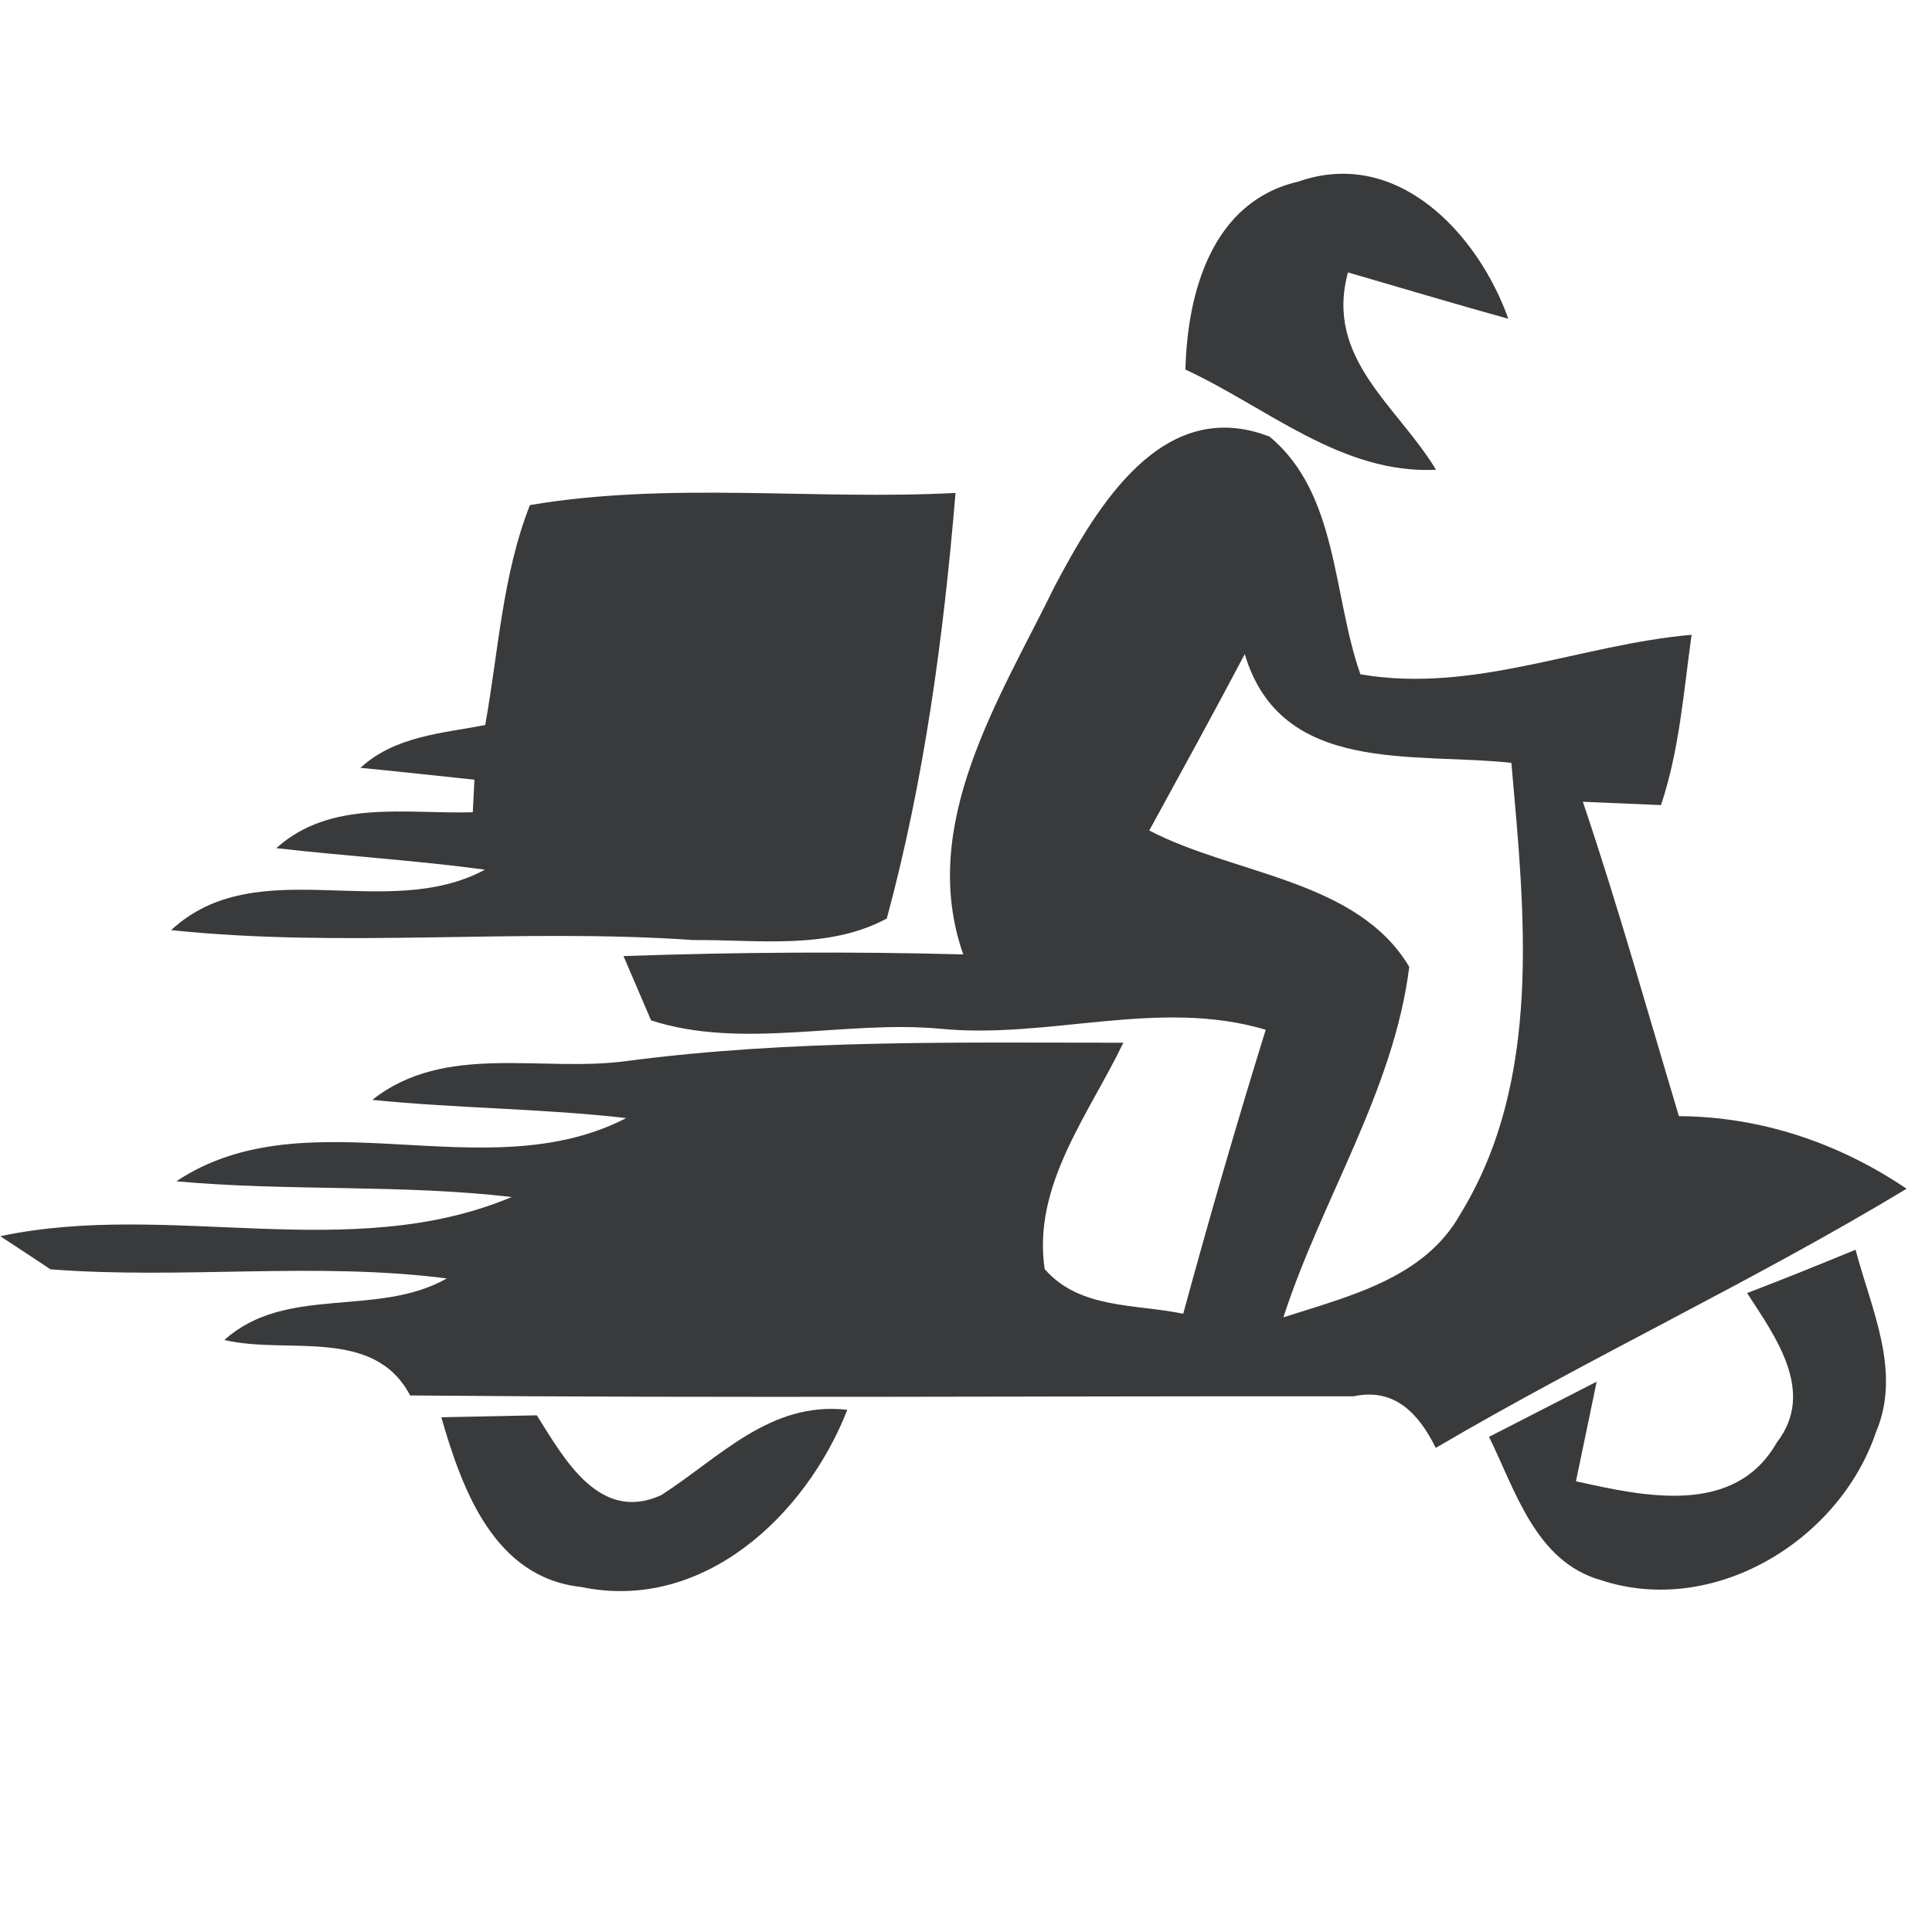 <?xml version="1.0" encoding="UTF-8" ?>
<!DOCTYPE svg PUBLIC "-//W3C//DTD SVG 1.1//EN" "http://www.w3.org/Graphics/SVG/1.1/DTD/svg11.dtd">
<svg width="70pt" height="70pt" viewBox="0 0 70 70" version="1.1" xmlns="http://www.w3.org/2000/svg">
<g id="#383a3cff">
<path fill="#383a3c" opacity="1.00" d=" M 42.95 13.39 C 43.02 10.60 43.91 7.30 47.04 6.58 C 50.63 5.32 53.55 8.47 54.65 11.55 C 52.70 11.01 50.77 10.43 48.84 9.87 C 47.99 12.99 50.62 14.69 52.03 17.02 C 48.61 17.19 45.89 14.75 42.95 13.39 Z" />
<path fill="#383a3c" opacity="1.00" d=" M 38.22 21.23 C 39.73 18.38 42.11 14.31 46.00 15.82 C 48.49 17.89 48.28 21.57 49.29 24.43 C 53.39 25.14 57.26 23.35 61.29 23.00 C 61.00 25.06 60.85 27.18 60.18 29.17 C 59.48 29.14 58.06 29.08 57.35 29.05 C 58.62 32.81 59.69 36.64 60.83 40.44 C 63.81 40.46 66.62 41.41 69.08 43.07 C 63.52 46.43 57.62 49.17 52.02 52.46 C 51.42 51.24 50.54 50.27 49.05 50.59 C 37.66 50.58 26.26 50.66 14.86 50.56 C 13.54 48.05 10.38 49.09 8.13 48.55 C 10.36 46.54 13.67 47.75 16.19 46.32 C 11.42 45.71 6.61 46.36 1.83 45.99 C 1.38 45.69 0.47 45.09 0.01 44.79 C 6.12 43.49 12.69 45.83 18.54 43.37 C 14.51 42.90 10.43 43.17 6.39 42.80 C 11.15 39.63 17.57 43.16 22.69 40.51 C 19.63 40.16 16.55 40.16 13.49 39.85 C 16.13 37.76 19.64 38.87 22.73 38.44 C 28.69 37.66 34.70 37.78 40.70 37.78 C 39.46 40.37 37.40 42.94 37.85 45.98 C 39.11 47.44 41.16 47.24 42.87 47.60 C 43.81 44.15 44.80 40.72 45.86 37.31 C 41.97 36.15 37.99 37.67 34.03 37.27 C 30.58 36.96 26.88 38.04 23.59 36.97 C 23.34 36.39 22.84 35.22 22.59 34.64 C 26.69 34.50 30.80 34.47 34.90 34.58 C 33.25 29.87 36.22 25.32 38.22 21.23 M 41.64 30.09 C 44.72 31.70 49.17 31.86 51.06 35.03 C 50.50 39.52 47.88 43.46 46.50 47.73 C 48.85 46.97 51.60 46.33 52.91 43.99 C 55.90 39.12 55.24 33.08 54.76 27.64 C 51.19 27.25 46.41 28.09 45.10 23.70 C 43.97 25.84 42.80 27.97 41.64 30.09 Z" />
<path fill="#383a3c" opacity="1.00" d=" M 19.20 18.30 C 24.29 17.44 29.49 18.13 34.62 17.86 C 34.19 23.04 33.49 28.26 32.13 33.28 C 29.99 34.43 27.46 34.04 25.12 34.06 C 18.82 33.62 12.49 34.36 6.20 33.70 C 9.31 30.82 13.99 33.44 17.57 31.51 C 15.06 31.17 12.53 31.02 10.01 30.73 C 11.99 28.95 14.70 29.50 17.13 29.43 L 17.19 28.25 C 16.16 28.14 14.10 27.92 13.06 27.82 C 14.31 26.67 16.01 26.57 17.58 26.27 C 18.06 23.61 18.20 20.84 19.20 18.30 Z" />
<path fill="#383a3c" opacity="1.00" d=" M 63.30 46.85 C 64.61 46.35 65.92 45.82 67.23 45.28 C 67.79 47.41 68.91 49.69 67.97 51.89 C 66.64 55.83 62.08 58.60 58.00 57.25 C 55.64 56.58 54.91 54.01 53.95 52.06 C 54.92 51.56 56.87 50.56 57.85 50.06 C 57.66 50.97 57.29 52.77 57.10 53.67 C 59.58 54.22 62.85 54.95 64.38 52.26 C 65.80 50.43 64.32 48.42 63.30 46.85 Z" />
<path fill="#383a3c" opacity="1.00" d=" M 15.99 51.35 C 16.85 51.33 18.58 51.30 19.45 51.28 C 20.43 52.83 21.71 55.20 23.96 54.17 C 26.08 52.81 27.90 50.76 30.70 51.08 C 29.20 54.91 25.47 58.42 21.06 57.50 C 17.90 57.16 16.74 53.96 15.99 51.35 Z" />
</g>
</svg>

